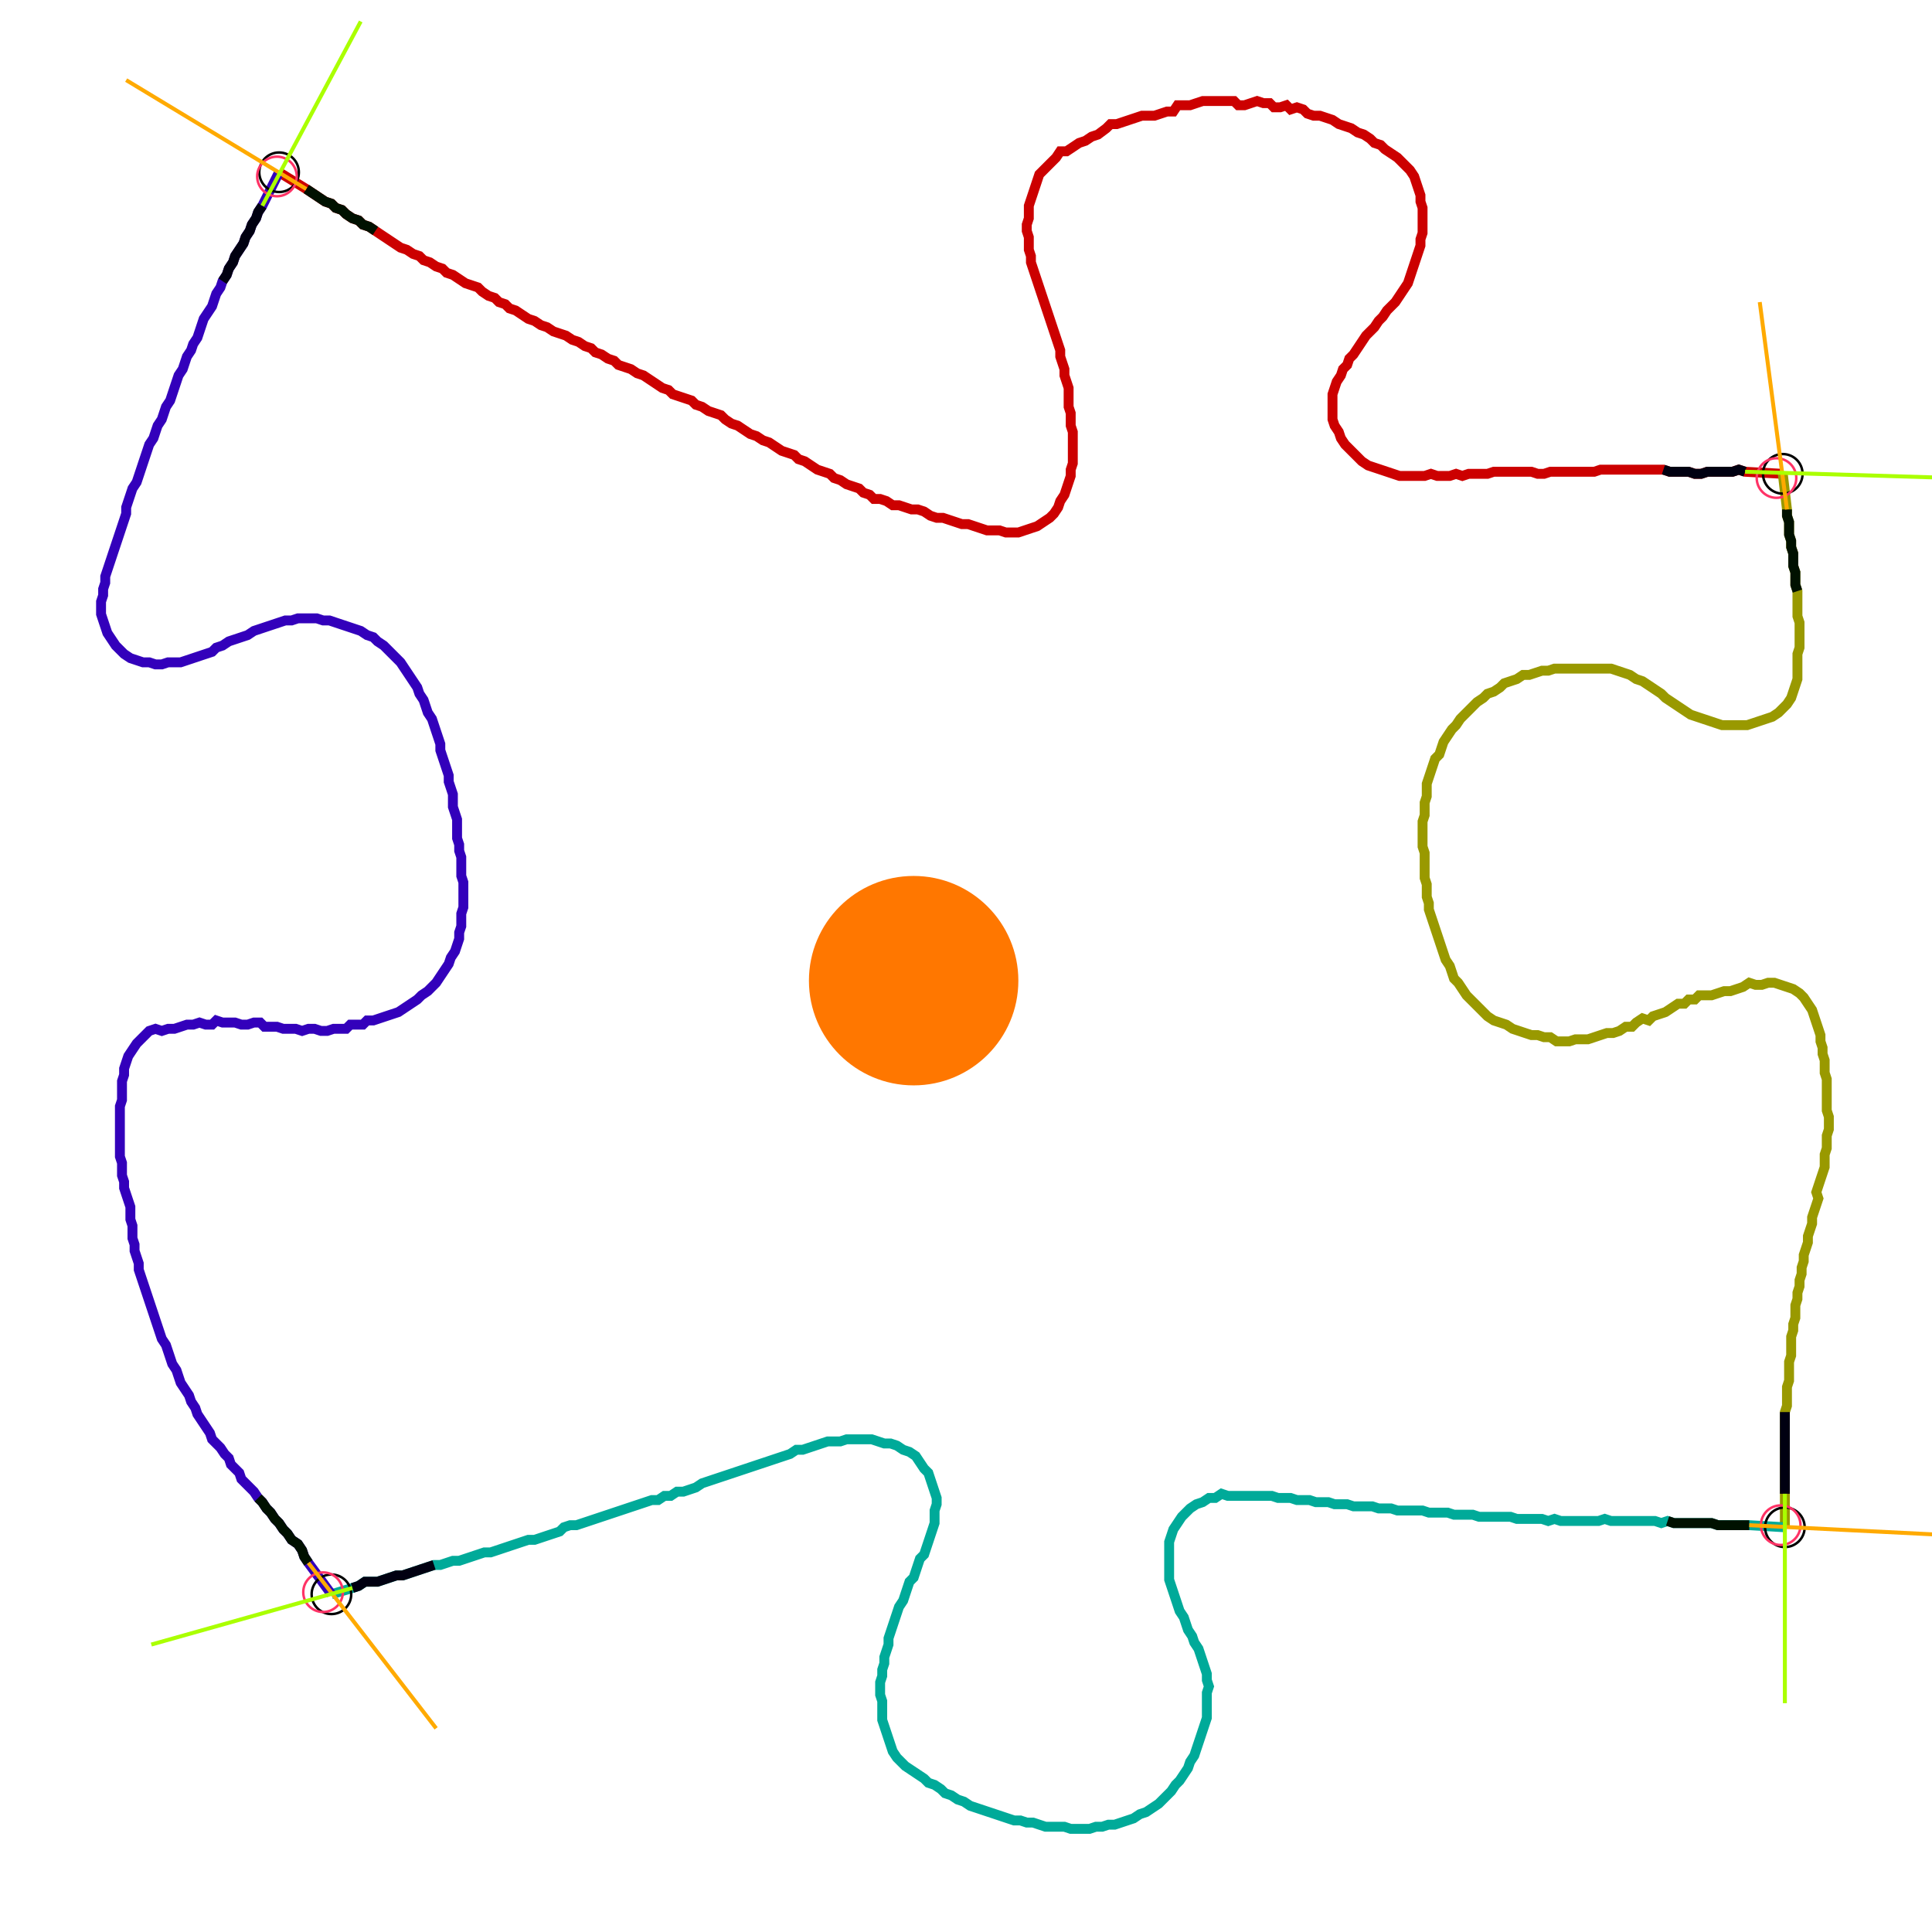 <?xml version="1.0" encoding="UTF-8" standalone="no"?><svg width="525.714" height="525.714" viewBox="-10 -10 195.238 195.238" xmlns="http://www.w3.org/2000/svg" xmlns:xlink="http://www.w3.org/1999/xlink"><polyline points="18.201,7.407 20.952,9.101 21.587,9.524 22.222,9.947 22.857,10.37 23.492,10.582 23.915,11.005 24.55,11.217 24.974,11.64 25.608,12.063 26.243,12.275 26.667,12.698 27.302,12.91 27.937,13.333 28.571,13.757 29.206,14.18 29.841,14.603 30.476,15.026 31.111,15.238 31.746,15.661 32.381,15.873 32.804,16.296 33.439,16.508 34.074,16.931 34.709,17.143 35.132,17.566 35.767,17.778 36.402,18.201 37.037,18.624 37.672,18.836 38.307,19.048 38.73,19.471 39.365,19.894 40.0,20.106 40.423,20.529 41.058,20.741 41.481,21.164 42.116,21.376 42.751,21.799 43.386,22.222 44.021,22.434 44.656,22.857 45.291,23.069 45.926,23.492 46.561,23.704 47.196,23.915 47.831,24.339 48.466,24.55 49.101,24.974 49.735,25.185 50.159,25.608 50.794,25.82 51.429,26.243 52.063,26.455 52.487,26.878 53.122,27.09 53.757,27.302 54.392,27.725 55.026,27.937 55.661,28.36 56.296,28.783 56.931,29.206 57.566,29.418 57.989,29.841 58.624,30.053 59.259,30.265 59.894,30.476 60.317,30.899 60.952,31.111 61.587,31.534 62.222,31.746 62.857,31.958 63.28,32.381 63.915,32.804 64.55,33.016 65.185,33.439 65.82,33.862 66.455,34.074 67.09,34.497 67.725,34.709 68.36,35.132 68.995,35.556 69.63,35.767 70.265,35.979 70.688,36.402 71.323,36.614 71.958,37.037 72.593,37.46 73.228,37.672 73.862,37.884 74.286,38.307 74.921,38.519 75.556,38.942 76.19,39.153 76.825,39.365 77.249,39.788 77.884,40.0 78.307,40.423 78.942,40.423 79.577,40.635 80.212,41.058 80.847,41.058 81.481,41.27 82.116,41.481 82.751,41.481 83.386,41.693 84.021,42.116 84.656,42.328 85.291,42.328 85.926,42.54 86.561,42.751 87.196,42.963 87.831,42.963 88.466,43.175 89.101,43.386 89.735,43.598 90.37,43.598 91.005,43.598 91.64,43.81 92.275,43.81 92.91,43.81 93.545,43.598 94.18,43.386 94.815,43.175 95.45,42.751 96.085,42.328 96.508,41.905 96.931,41.27 97.143,40.635 97.566,40.0 97.778,39.365 97.989,38.73 98.201,38.095 98.201,37.46 98.413,36.825 98.413,36.19 98.413,35.556 98.413,34.921 98.413,34.286 98.413,33.651 98.201,33.016 98.201,32.381 98.201,31.746 97.989,31.111 97.989,30.476 97.989,29.841 97.989,29.206 97.778,28.571 97.566,27.937 97.566,27.302 97.354,26.667 97.143,26.032 97.143,25.397 96.931,24.762 96.72,24.127 96.508,23.492 96.296,22.857 96.085,22.222 95.873,21.587 95.661,20.952 95.45,20.317 95.238,19.683 95.026,19.048 94.815,18.413 94.603,17.778 94.392,17.143 94.18,16.508 94.18,15.873 93.968,15.238 93.968,14.603 93.968,13.968 93.757,13.333 93.757,12.698 93.968,12.063 93.968,11.429 93.968,10.794 94.18,10.159 94.392,9.524 94.603,8.889 94.815,8.254 95.026,7.619 95.45,7.196 95.873,6.772 96.296,6.349 96.72,5.926 97.143,5.291 97.778,5.291 98.413,4.868 99.048,4.444 99.683,4.233 100.317,3.81 100.952,3.598 101.799,2.963 102.222,2.54 102.857,2.54 103.492,2.328 104.127,2.116 104.762,1.905 105.397,1.693 106.032,1.693 106.667,1.693 107.302,1.481 107.937,1.27 108.571,1.27 108.995,0.635 109.63,0.635 110.265,0.635 110.899,0.423 111.534,0.212 112.169,0.212 112.804,0.212 113.439,0.212 114.074,0.212 114.709,0.212 115.132,0.635 115.767,0.635 116.402,0.423 117.037,0.212 117.672,0.423 118.307,0.423 118.73,0.847 119.365,0.847 120,0.635 120.423,1.058 121.058,0.847 121.693,1.058 122.116,1.481 122.751,1.693 123.386,1.693 124.021,1.905 124.656,2.116 125.291,2.54 125.926,2.751 126.561,2.963 127.196,3.386 127.831,3.598 128.466,4.021 128.889,4.444 129.524,4.656 129.947,5.079 130.582,5.503 131.217,5.926 131.64,6.349 132.063,6.772 132.487,7.196 132.91,7.831 133.122,8.466 133.333,9.101 133.545,9.735 133.545,10.37 133.757,11.005 133.757,11.64 133.757,12.275 133.757,12.91 133.757,13.545 133.545,14.18 133.545,14.815 133.333,15.45 133.122,16.085 132.91,16.72 132.698,17.354 132.487,17.989 132.275,18.624 131.852,19.259 131.429,19.894 131.005,20.529 130.582,20.952 130.159,21.376 129.735,22.011 129.312,22.434 128.889,23.069 128.466,23.492 128.042,23.915 127.619,24.55 127.196,25.185 126.772,25.82 126.349,26.243 126.138,26.878 125.714,27.302 125.503,27.937 125.079,28.571 124.868,29.206 124.656,29.841 124.656,30.476 124.656,31.111 124.656,31.746 124.656,32.381 124.868,33.016 125.291,33.651 125.503,34.286 125.926,34.921 126.349,35.344 126.772,35.767 127.196,36.19 127.619,36.614 128.254,37.037 128.889,37.249 129.524,37.46 130.159,37.672 130.794,37.884 131.429,38.095 132.063,38.095 132.698,38.095 133.333,38.095 133.968,38.095 134.603,37.884 135.238,38.095 135.873,38.095 136.508,38.095 137.143,37.884 137.778,38.095 138.413,37.884 139.048,37.884 139.683,37.884 140.317,37.884 140.952,37.672 141.587,37.672 142.222,37.672 142.857,37.672 143.492,37.672 144.127,37.672 144.762,37.672 145.397,37.884 146.032,37.884 146.667,37.672 147.302,37.672 147.937,37.672 148.571,37.672 149.206,37.672 149.841,37.672 150.476,37.672 151.111,37.672 151.746,37.46 152.381,37.46 153.016,37.46 153.651,37.46 154.286,37.46 154.921,37.46 155.556,37.46 156.19,37.46 156.825,37.46 157.46,37.46 158.095,37.46 158.73,37.672 159.365,37.672 160.0,37.672 160.635,37.672 161.27,37.884 161.905,37.884 162.54,37.672 163.175,37.672 163.81,37.672 164.444,37.672 165.079,37.672 165.714,37.46 166.349,37.672 170.159,37.884" style="fill:none; stroke:#cc0000; stroke-width:1.0"  /><polyline points="170.159,37.884 170.582,41.481 170.582,42.116 170.794,42.751 170.794,43.386 170.794,44.021 171.005,44.656 171.005,45.291 171.217,45.926 171.217,46.561 171.217,47.196 171.429,47.831 171.429,48.466 171.429,49.101 171.64,49.735 171.64,50.37 171.64,51.005 171.64,51.64 171.64,52.275 171.852,52.91 171.852,53.545 171.852,54.18 171.852,54.815 171.852,55.45 171.64,56.085 171.64,56.72 171.64,57.354 171.64,57.989 171.64,58.624 171.429,59.259 171.217,59.894 171.005,60.529 170.582,61.164 170.159,61.587 169.735,62.011 169.101,62.434 168.466,62.646 167.831,62.857 167.196,63.069 166.561,63.28 165.926,63.28 165.291,63.28 164.656,63.28 164.021,63.28 163.386,63.069 162.751,62.857 162.116,62.646 161.481,62.434 160.847,62.222 160.212,61.799 159.577,61.376 158.942,60.952 158.307,60.529 157.884,60.106 157.249,59.683 156.614,59.259 155.979,58.836 155.344,58.624 154.709,58.201 154.074,57.989 153.439,57.778 152.804,57.566 152.169,57.566 151.534,57.566 150.899,57.566 150.265,57.566 149.63,57.566 148.995,57.566 148.36,57.566 147.725,57.566 147.09,57.566 146.455,57.778 145.82,57.778 145.185,57.989 144.55,58.201 143.915,58.201 143.28,58.624 142.646,58.836 142.011,59.048 141.587,59.471 140.952,59.894 140.317,60.106 139.894,60.529 139.259,60.952 138.836,61.376 138.413,61.799 137.989,62.222 137.566,62.646 137.143,63.28 136.72,63.704 136.296,64.339 135.873,64.974 135.661,65.608 135.45,66.243 135.026,66.667 134.815,67.302 134.603,67.937 134.392,68.571 134.18,69.206 134.18,69.841 134.18,70.476 133.968,71.111 133.968,71.746 133.968,72.381 133.757,73.016 133.757,73.651 133.757,74.286 133.757,74.921 133.757,75.556 133.968,76.19 133.968,76.825 133.968,77.46 133.968,78.095 133.968,78.73 134.18,79.365 134.18,80.0 134.18,80.635 134.392,81.27 134.392,81.905 134.603,82.54 134.815,83.175 135.026,83.81 135.238,84.444 135.45,85.079 135.661,85.714 135.873,86.349 136.085,86.984 136.508,87.619 136.72,88.254 136.931,88.889 137.354,89.312 137.778,89.947 138.201,90.582 138.624,91.005 139.048,91.429 139.471,91.852 139.894,92.275 140.317,92.698 140.952,93.122 141.587,93.333 142.222,93.545 142.857,93.968 143.492,94.18 144.127,94.392 144.762,94.603 145.397,94.603 146.032,94.815 146.667,94.815 147.302,95.238 147.937,95.238 148.571,95.238 149.206,95.026 149.841,95.026 150.476,95.026 151.111,94.815 151.746,94.603 152.381,94.392 153.016,94.392 153.651,94.18 154.286,93.757 154.921,93.757 155.344,93.333 155.979,92.91 156.614,93.122 157.037,92.698 157.672,92.487 158.307,92.275 158.942,91.852 159.577,91.429 160.212,91.429 160.635,91.005 161.27,91.005 161.693,90.582 162.328,90.582 162.963,90.582 163.598,90.37 164.233,90.159 164.868,90.159 165.503,89.947 166.138,89.735 166.772,89.312 167.407,89.524 168.042,89.524 168.677,89.312 169.312,89.312 169.947,89.524 170.582,89.735 171.217,89.947 171.852,90.37 172.275,90.794 172.698,91.429 173.122,92.063 173.333,92.698 173.545,93.333 173.757,93.968 173.968,94.603 173.968,95.238 174.18,95.873 174.18,96.508 174.392,97.143 174.392,97.778 174.392,98.413 174.603,99.048 174.603,99.683 174.603,100.317 174.603,100.952 174.603,101.587 174.603,102.222 174.815,102.857 174.815,103.492 174.815,104.127 174.603,104.762 174.603,105.397 174.603,106.032 174.392,106.667 174.392,107.302 174.392,107.937 174.18,108.571 173.968,109.206 173.757,109.841 173.545,110.476 173.757,111.111 173.545,111.746 173.333,112.381 173.122,113.016 173.122,113.651 172.91,114.286 172.698,114.921 172.698,115.556 172.487,116.19 172.275,116.825 172.275,117.46 172.063,118.095 172.063,118.73 171.852,119.365 171.852,120 171.64,120.635 171.64,121.27 171.429,121.905 171.429,122.54 171.429,123.175 171.217,123.81 171.217,124.444 171.005,125.079 171.005,125.714 171.005,126.349 171.005,126.984 170.794,127.619 170.794,128.254 170.794,128.889 170.794,129.524 170.582,130.159 170.582,130.794 170.582,131.429 170.582,132.063 170.37,132.698 170.37,133.333 170.37,133.968 170.37,134.603 170.37,135.238 170.37,135.873 170.37,136.508 170.37,137.143 170.37,137.778 170.37,138.413 170.37,139.048 170.37,139.683 170.37,140.317 170.37,140.952 170.37,144.339" style="fill:none; stroke:#999900; stroke-width:1.0"  /><polyline points="170.37,144.339 166.772,144.127 166.138,144.127 165.503,144.127 164.868,144.127 164.233,144.127 163.598,144.127 162.963,143.915 162.328,143.915 161.693,143.915 161.058,143.915 160.423,143.915 159.788,143.915 159.153,143.915 158.519,143.704 157.884,143.915 157.249,143.704 156.614,143.704 155.979,143.704 155.344,143.704 154.709,143.704 154.074,143.704 153.439,143.704 152.804,143.704 152.169,143.492 151.534,143.704 150.899,143.704 150.265,143.704 149.63,143.704 148.995,143.704 148.36,143.704 147.725,143.704 147.09,143.492 146.455,143.704 145.82,143.492 145.185,143.492 144.55,143.492 143.915,143.492 143.28,143.492 142.646,143.28 142.011,143.28 141.376,143.28 140.741,143.28 140.106,143.28 139.471,143.28 138.836,143.069 138.201,143.069 137.566,143.069 136.931,143.069 136.296,142.857 135.661,142.857 135.026,142.857 134.392,142.857 133.757,142.646 133.122,142.646 132.487,142.646 131.852,142.646 131.217,142.646 130.582,142.434 129.947,142.434 129.312,142.434 128.677,142.222 128.042,142.222 127.407,142.222 126.772,142.222 126.138,142.011 125.503,142.011 124.868,142.011 124.233,141.799 123.598,141.799 122.963,141.799 122.328,141.587 121.693,141.587 121.058,141.587 120.423,141.376 119.788,141.376 119.153,141.376 118.519,141.164 117.884,141.164 117.249,141.164 116.614,141.164 115.979,141.164 115.344,141.164 114.709,141.164 114.074,141.164 113.439,140.952 112.804,141.376 112.169,141.376 111.534,141.799 110.899,142.011 110.265,142.434 109.841,142.857 109.418,143.28 108.995,143.915 108.571,144.55 108.36,145.185 108.148,145.82 108.148,146.455 108.148,147.09 108.148,147.725 108.148,148.36 108.148,148.995 108.148,149.63 108.36,150.265 108.571,150.899 108.783,151.534 108.995,152.169 109.206,152.804 109.63,153.439 109.841,154.074 110.053,154.709 110.476,155.344 110.688,155.979 111.111,156.614 111.323,157.249 111.534,157.884 111.746,158.519 111.958,159.153 111.958,159.788 112.169,160.423 111.958,161.058 111.958,161.693 111.958,162.328 111.958,162.963 111.958,163.598 111.746,164.233 111.534,164.868 111.323,165.503 111.111,166.138 110.899,166.772 110.688,167.407 110.265,168.042 110.053,168.677 109.63,169.312 109.206,169.947 108.783,170.37 108.36,171.005 107.937,171.429 107.513,171.852 107.09,172.275 106.455,172.698 105.82,173.122 105.185,173.333 104.55,173.757 103.915,173.968 103.28,174.18 102.646,174.392 102.011,174.392 101.376,174.603 100.741,174.603 100.106,174.815 99.471,174.815 98.836,174.815 98.201,174.815 97.566,174.603 96.931,174.603 96.296,174.603 95.661,174.603 95.026,174.392 94.392,174.18 93.757,174.18 93.122,173.968 92.487,173.968 91.852,173.757 91.217,173.545 90.582,173.333 89.947,173.122 89.312,172.91 88.677,172.698 88.042,172.487 87.407,172.063 86.772,171.852 86.138,171.429 85.503,171.217 85.079,170.794 84.444,170.37 83.81,170.159 83.386,169.735 82.751,169.312 82.116,168.889 81.481,168.466 81.058,168.042 80.635,167.619 80.212,166.984 80.0,166.349 79.788,165.714 79.577,165.079 79.365,164.444 79.153,163.81 79.153,163.175 79.153,162.54 79.153,161.905 78.942,161.27 78.942,160.635 78.942,160.0 79.153,159.365 79.153,158.73 79.365,158.095 79.365,157.46 79.577,156.825 79.788,156.19 79.788,155.556 80.0,154.921 80.212,154.286 80.423,153.651 80.635,153.016 80.847,152.381 81.27,151.746 81.481,151.111 81.693,150.476 81.905,149.841 82.328,149.418 82.54,148.783 82.751,148.148 82.963,147.513 83.386,147.09 83.598,146.455 83.81,145.82 84.021,145.185 84.233,144.55 84.444,143.915 84.444,143.28 84.444,142.646 84.656,142.011 84.656,141.376 84.444,140.741 84.233,140.106 84.021,139.471 83.81,138.836 83.386,138.413 82.963,137.778 82.54,137.143 81.905,136.72 81.27,136.508 80.635,136.085 80.0,135.873 79.365,135.873 78.73,135.661 78.095,135.45 77.46,135.45 76.825,135.45 76.19,135.45 75.556,135.45 74.921,135.661 74.286,135.661 73.651,135.661 73.016,135.873 72.381,136.085 71.746,136.296 71.111,136.508 70.476,136.508 69.841,136.931 69.206,137.143 68.571,137.354 67.937,137.566 67.302,137.778 66.667,137.989 66.032,138.201 65.397,138.413 64.762,138.624 64.127,138.836 63.492,139.048 62.857,139.259 62.222,139.471 61.587,139.683 60.952,139.894 60.317,140.317 59.683,140.529 59.048,140.741 58.413,140.741 57.778,141.164 57.143,141.164 56.508,141.587 55.873,141.587 55.238,141.799 54.603,142.011 53.968,142.222 53.333,142.434 52.698,142.646 52.063,142.857 51.429,143.069 50.794,143.28 50.159,143.492 49.524,143.704 48.889,143.915 48.254,144.127 47.619,144.127 46.984,144.339 46.561,144.762 45.926,144.974 45.291,145.185 44.656,145.397 44.021,145.608 43.386,145.608 42.751,145.82 42.116,146.032 41.481,146.243 40.847,146.455 40.212,146.667 39.577,146.878 38.942,146.878 38.307,147.09 37.672,147.302 37.037,147.513 36.402,147.725 35.767,147.725 35.132,147.937 34.497,148.148 33.862,148.148 33.228,148.36 32.593,148.571 31.958,148.783 31.323,148.995 30.688,149.206 30.053,149.206 29.418,149.418 28.783,149.63 28.148,149.841 27.513,149.841 26.878,149.841 26.243,150.265 25.608,150.476 23.492,151.111" style="fill:none; stroke:#00aa99; stroke-width:1.0"  /><polyline points="23.492,151.111 21.164,147.937 20.741,147.302 20.529,146.667 20.106,146.032 19.471,145.608 19.048,144.974 18.624,144.55 18.201,143.915 17.778,143.492 17.354,142.857 16.931,142.434 16.508,141.799 16.085,141.376 15.661,140.741 15.238,140.317 14.815,139.894 14.392,139.471 14.18,138.836 13.757,138.413 13.333,137.989 13.122,137.354 12.698,136.931 12.275,136.296 11.852,135.873 11.429,135.45 11.217,134.815 10.794,134.18 10.37,133.545 9.947,132.91 9.735,132.275 9.312,131.64 9.101,131.005 8.677,130.37 8.254,129.735 8.042,129.101 7.831,128.466 7.407,127.831 7.196,127.196 6.984,126.561 6.772,125.926 6.349,125.291 6.138,124.656 5.926,124.021 5.714,123.386 5.503,122.751 5.291,122.116 5.079,121.481 4.868,120.847 4.656,120.212 4.444,119.577 4.233,118.942 4.021,118.307 4.021,117.672 3.81,117.037 3.598,116.402 3.598,115.767 3.386,115.132 3.386,114.497 3.386,113.862 3.175,113.228 3.175,112.593 3.175,111.958 2.963,111.323 2.751,110.688 2.54,110.053 2.54,109.418 2.328,108.783 2.328,108.148 2.328,107.513 2.116,106.878 2.116,106.243 2.116,105.608 2.116,104.974 2.116,104.339 2.116,103.704 2.116,103.069 2.116,102.434 2.116,101.799 2.328,101.164 2.328,100.529 2.328,99.894 2.328,99.259 2.54,98.624 2.54,97.989 2.751,97.354 2.963,96.72 3.386,96.085 3.81,95.45 4.233,95.026 4.656,94.603 5.079,94.18 5.714,93.968 6.349,94.18 6.984,93.968 7.619,93.968 8.254,93.757 8.889,93.545 9.524,93.545 10.159,93.333 10.794,93.545 11.429,93.545 11.852,93.122 12.487,93.333 13.122,93.333 13.757,93.333 14.392,93.545 15.026,93.545 15.661,93.333 16.296,93.333 16.72,93.757 17.354,93.757 17.989,93.757 18.624,93.968 19.259,93.968 19.894,93.968 20.529,94.18 21.164,93.968 21.799,93.968 22.434,94.18 23.069,94.18 23.704,93.968 24.339,93.968 24.974,93.968 25.397,93.545 26.032,93.545 26.667,93.545 27.09,93.122 27.725,93.122 28.36,92.91 28.995,92.698 29.63,92.487 30.265,92.275 30.899,91.852 31.534,91.429 32.169,91.005 32.593,90.582 33.228,90.159 33.651,89.735 34.074,89.312 34.497,88.677 34.921,88.042 35.344,87.407 35.556,86.772 35.979,86.138 36.19,85.503 36.402,84.868 36.402,84.233 36.614,83.598 36.614,82.963 36.614,82.328 36.825,81.693 36.825,81.058 36.825,80.423 36.825,79.788 36.825,79.153 36.614,78.519 36.614,77.884 36.614,77.249 36.614,76.614 36.402,75.979 36.402,75.344 36.19,74.709 36.19,74.074 36.19,73.439 36.19,72.804 35.979,72.169 35.767,71.534 35.767,70.899 35.767,70.265 35.556,69.63 35.344,68.995 35.344,68.36 35.132,67.725 34.921,67.09 34.709,66.455 34.497,65.82 34.497,65.185 34.286,64.55 34.074,63.915 33.862,63.28 33.651,62.646 33.228,62.011 33.016,61.376 32.804,60.741 32.381,60.106 32.169,59.471 31.746,58.836 31.323,58.201 30.899,57.566 30.476,56.931 30.053,56.508 29.63,56.085 29.206,55.661 28.783,55.238 28.148,54.815 27.725,54.392 27.09,54.18 26.455,53.757 25.82,53.545 25.185,53.333 24.55,53.122 23.915,52.91 23.28,52.698 22.646,52.698 22.011,52.487 21.376,52.487 20.741,52.487 20.106,52.487 19.471,52.698 18.836,52.698 18.201,52.91 17.566,53.122 16.931,53.333 16.296,53.545 15.661,53.757 15.026,54.18 14.392,54.392 13.757,54.603 13.122,54.815 12.487,55.238 11.852,55.45 11.429,55.873 10.794,56.085 10.159,56.296 9.524,56.508 8.889,56.72 8.254,56.931 7.619,56.931 6.984,56.931 6.349,57.143 5.714,57.143 5.079,56.931 4.444,56.931 3.81,56.72 3.175,56.508 2.54,56.085 2.116,55.661 1.693,55.238 1.27,54.603 0.847,53.968 0.635,53.333 0.423,52.698 0.212,52.063 0.212,51.429 0.212,50.794 0.423,50.159 0.423,49.524 0.635,48.889 0.635,48.254 0.847,47.619 1.058,46.984 1.27,46.349 1.481,45.714 1.693,45.079 1.905,44.444 2.116,43.81 2.328,43.175 2.54,42.54 2.751,41.905 2.751,41.27 2.963,40.635 3.175,40.0 3.386,39.365 3.81,38.73 4.021,38.095 4.233,37.46 4.444,36.825 4.656,36.19 4.868,35.556 5.079,34.921 5.503,34.286 5.714,33.651 5.926,33.016 6.349,32.381 6.561,31.746 6.772,31.111 7.196,30.476 7.407,29.841 7.619,29.206 7.831,28.571 8.042,27.937 8.466,27.302 8.677,26.667 8.889,26.032 9.312,25.397 9.524,24.762 9.947,24.127 10.159,23.492 10.37,22.857 10.582,22.222 11.005,21.587 11.429,20.952 11.64,20.317 11.852,19.683 12.275,19.048 12.487,18.413 12.91,17.778 13.122,17.143 13.545,16.508 13.757,15.873 14.18,15.238 14.603,14.603 14.815,13.968 15.238,13.333 15.45,12.698 15.873,12.063 16.085,11.429 16.508,10.794 18.201,7.407" style="fill:none; stroke:#3300bb; stroke-width:1.0"  /><circle cx="18.201" cy="7.407" r="2.0" style="fill:none; stroke:#000000aa; stroke-width:0.25" /><circle cx="170.159" cy="37.884" r="2.0" style="fill:none; stroke:#000000aa; stroke-width:0.25" /><circle cx="170.37" cy="144.339" r="2.0" style="fill:none; stroke:#000000aa; stroke-width:0.25" /><circle cx="23.492" cy="151.111" r="2.0" style="fill:none; stroke:#000000aa; stroke-width:0.25" /><circle cx="17.989" cy="7.831" r="2.0" style="fill:none; stroke:#ff3366aa; stroke-width:0.25" /><circle cx="169.524" cy="38.307" r="2.0" style="fill:none; stroke:#ff3366aa; stroke-width:0.25" /><circle cx="169.947" cy="144.127" r="2.0" style="fill:none; stroke:#ff3366aa; stroke-width:0.25" /><circle cx="22.646" cy="150.899" r="2.0" style="fill:none; stroke:#ff3366aa; stroke-width:0.25" /><polyline points="27.937,13.333 27.302,12.91 26.667,12.698 26.243,12.275 25.608,12.063 24.974,11.64 24.55,11.217 23.915,11.005 23.492,10.582 22.857,10.37 22.222,9.947 21.587,9.524 20.952,9.101" style="fill:none; stroke:#001100; stroke-width:1.0" /><polyline points="12.487,18.413 12.91,17.778 13.122,17.143 13.545,16.508 13.757,15.873 14.18,15.238 14.603,14.603 14.815,13.968 15.238,13.333 15.45,12.698 15.873,12.063 16.085,11.429 16.508,10.794" style="fill:none; stroke:#000011; stroke-width:1.0" /><polyline points="171.64,49.735 171.429,49.101 171.429,48.466 171.429,47.831 171.217,47.196 171.217,46.561 171.217,45.926 171.005,45.291 171.005,44.656 170.794,44.021 170.794,43.386 170.794,42.751 170.582,42.116 170.582,41.481" style="fill:none; stroke:#001100; stroke-width:1.0" /><polyline points="158.095,37.46 158.73,37.672 159.365,37.672 160.0,37.672 160.635,37.672 161.27,37.884 161.905,37.884 162.54,37.672 163.175,37.672 163.81,37.672 164.444,37.672 165.079,37.672 165.714,37.46 166.349,37.672" style="fill:none; stroke:#000011; stroke-width:1.0" /><polyline points="158.519,143.704 159.153,143.915 159.788,143.915 160.423,143.915 161.058,143.915 161.693,143.915 162.328,143.915 162.963,143.915 163.598,144.127 164.233,144.127 164.868,144.127 165.503,144.127 166.138,144.127 166.772,144.127" style="fill:none; stroke:#001100; stroke-width:1.0" /><polyline points="170.37,132.698 170.37,133.333 170.37,133.968 170.37,134.603 170.37,135.238 170.37,135.873 170.37,136.508 170.37,137.143 170.37,137.778 170.37,138.413 170.37,139.048 170.37,139.683 170.37,140.317 170.37,140.952" style="fill:none; stroke:#000011; stroke-width:1.0" /><polyline points="16.085,141.376 16.508,141.799 16.931,142.434 17.354,142.857 17.778,143.492 18.201,143.915 18.624,144.55 19.048,144.974 19.471,145.608 20.106,146.032 20.529,146.667 20.741,147.302 21.164,147.937" style="fill:none; stroke:#001100; stroke-width:1.0" /><polyline points="33.862,148.148 33.228,148.36 32.593,148.571 31.958,148.783 31.323,148.995 30.688,149.206 30.053,149.206 29.418,149.418 28.783,149.63 28.148,149.841 27.513,149.841 26.878,149.841 26.243,150.265 25.608,150.476" style="fill:none; stroke:#000011; stroke-width:1.0" /><polyline points="20.952,9.101 2.751,-1.905" style="fill:none; stroke:#ffaa00; stroke-width:0.4" /><polyline points="16.508,10.794 26.455,-7.831" style="fill:none; stroke:#aaff00; stroke-width:0.4" /><polyline points="170.582,41.481 167.831,20.529" style="fill:none; stroke:#ffaa00; stroke-width:0.4" /><polyline points="166.349,37.672 187.513,38.307" style="fill:none; stroke:#aaff00; stroke-width:0.4" /><polyline points="166.772,144.127 187.937,145.185" style="fill:none; stroke:#ffaa00; stroke-width:0.4" /><polyline points="170.37,140.952 170.37,162.116" style="fill:none; stroke:#aaff00; stroke-width:0.4" /><polyline points="21.164,147.937 34.074,164.656" style="fill:none; stroke:#ffaa00; stroke-width:0.4" /><polyline points="25.608,150.476 5.291,156.19" style="fill:none; stroke:#aaff00; stroke-width:0.4" /><circle cx="86.984" cy="87.196" r="1.0" style="fill:#444444; stroke-width:0" /><circle cx="82.328" cy="89.101" r="10.582" style="fill:#ff770022; stroke-width:0" /><circle cx="82.328" cy="89.101" r="1.0" style="fill:#ff7700; stroke-width:0" /></svg>